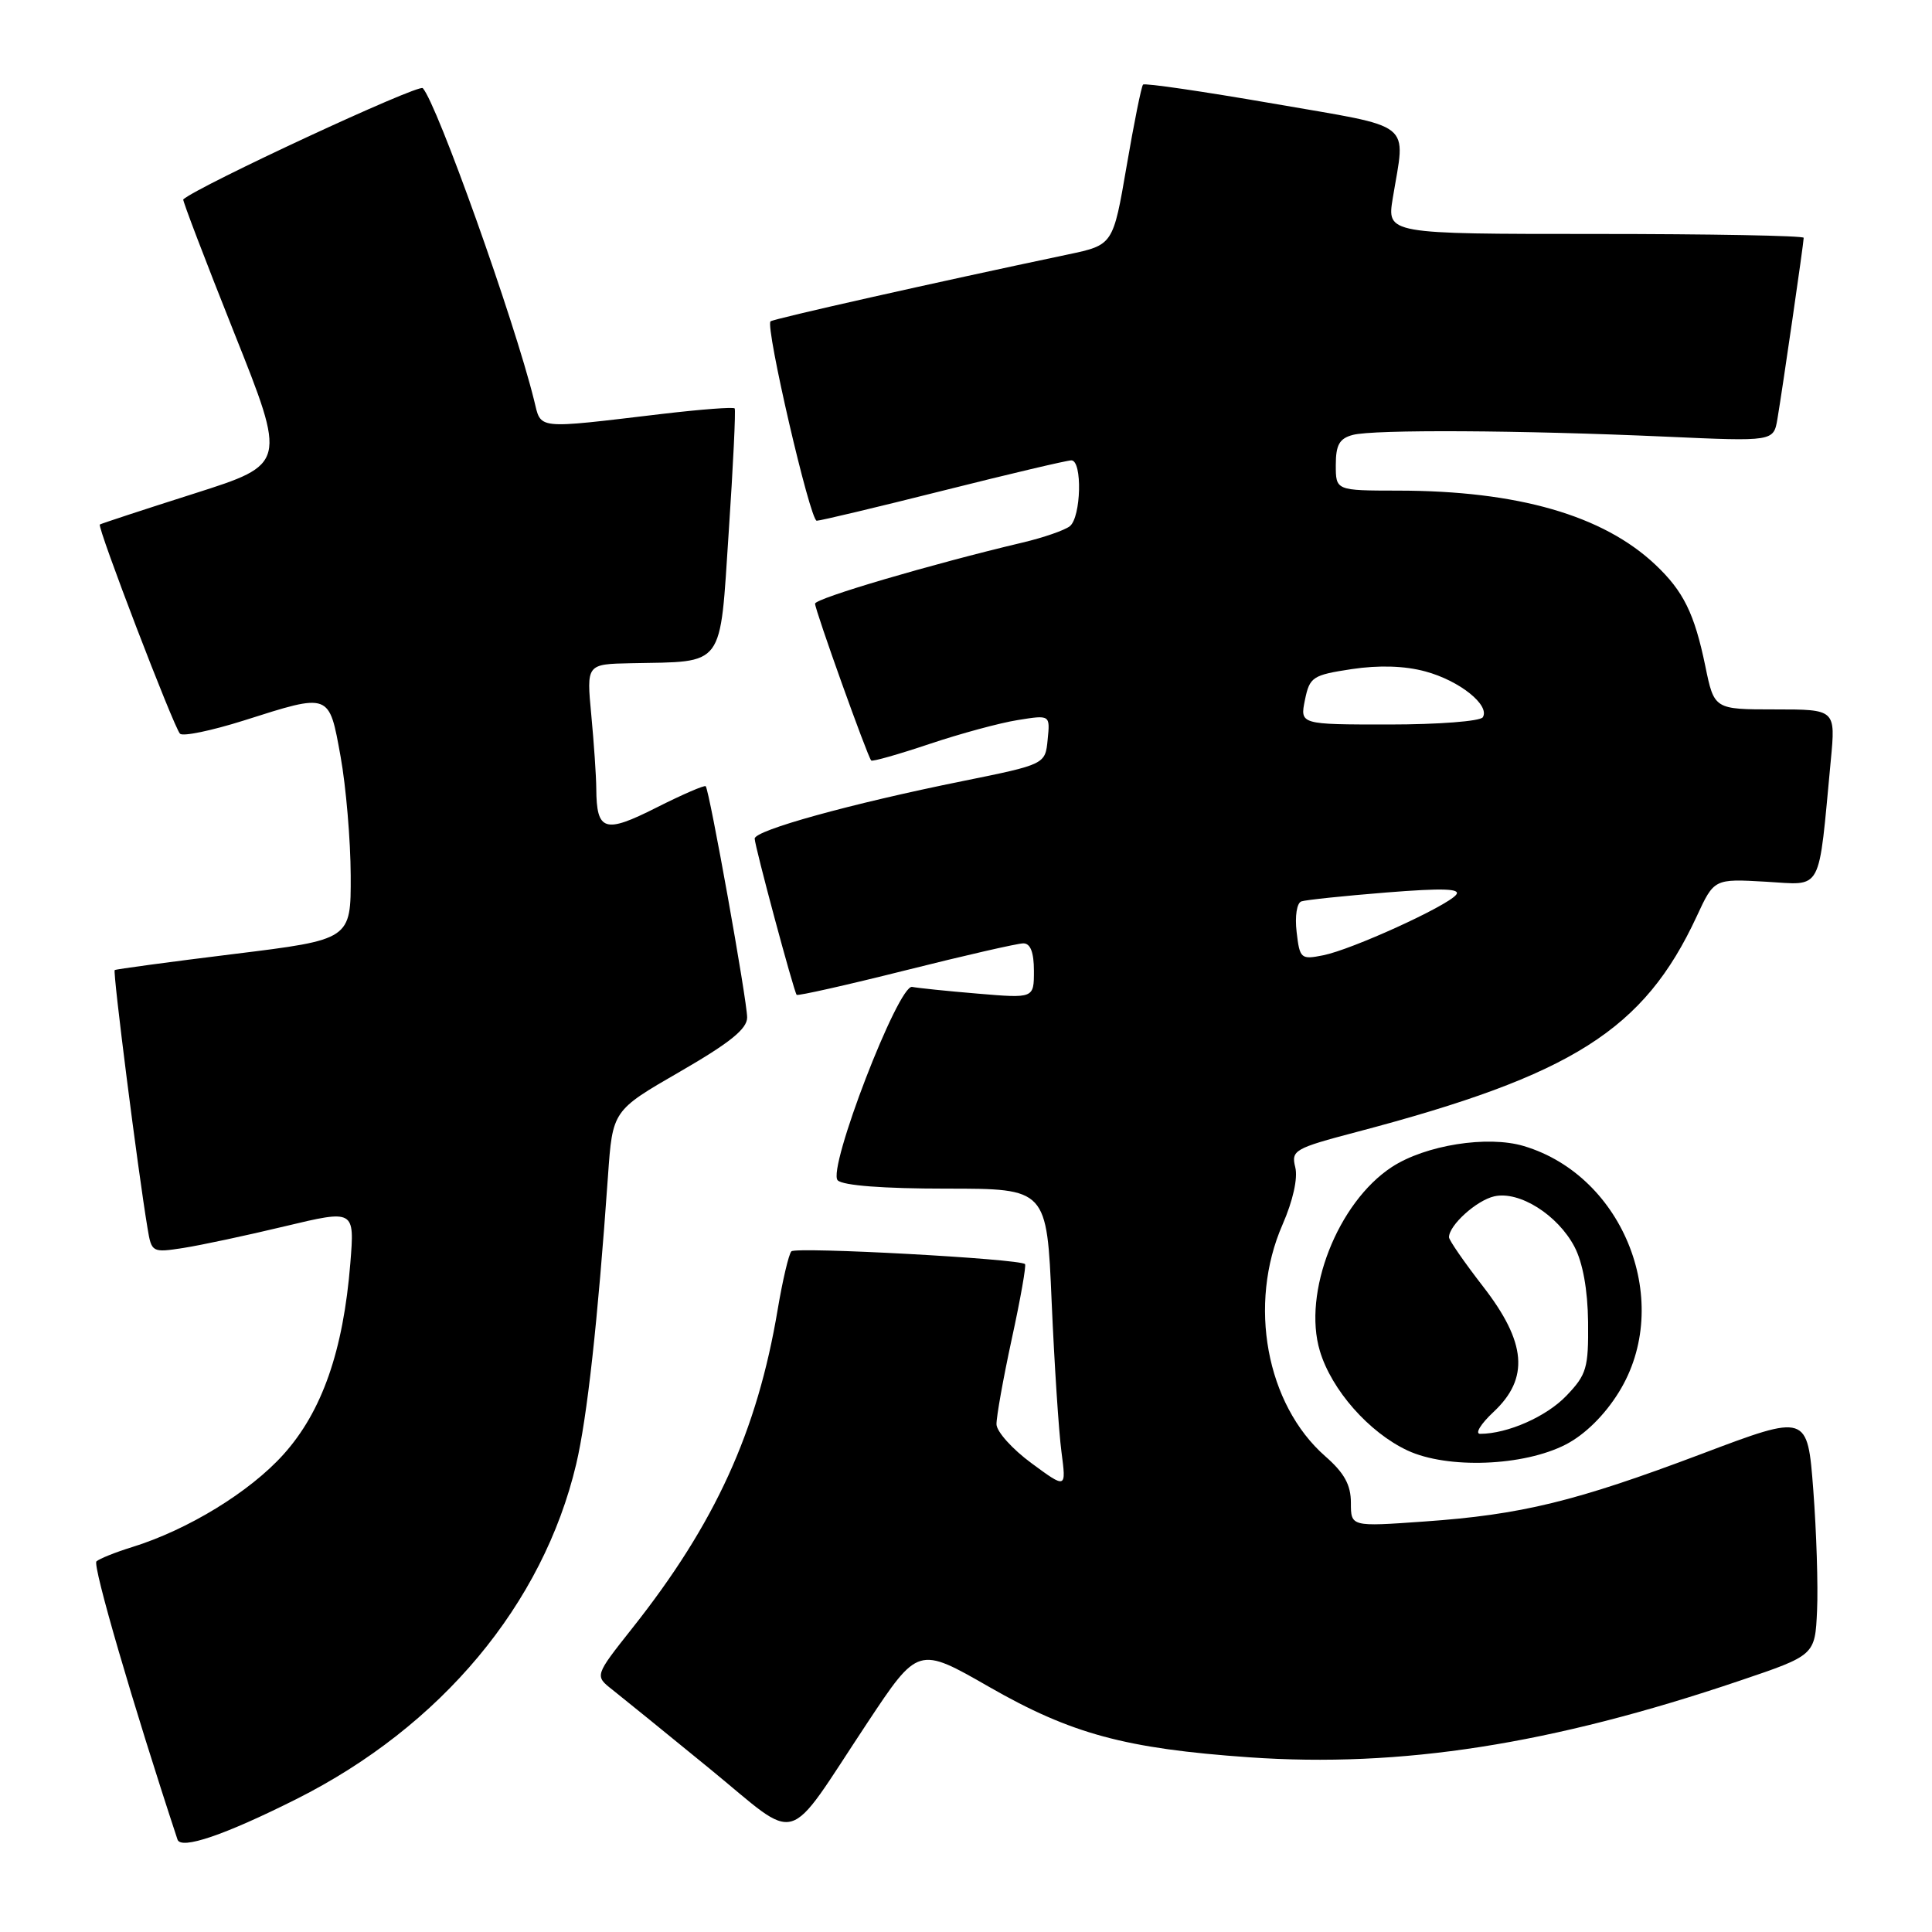 <?xml version="1.0" encoding="UTF-8" standalone="no"?>
<!DOCTYPE svg PUBLIC "-//W3C//DTD SVG 1.1//EN" "http://www.w3.org/Graphics/SVG/1.1/DTD/svg11.dtd" >
<svg xmlns="http://www.w3.org/2000/svg" xmlns:xlink="http://www.w3.org/1999/xlink" version="1.1" viewBox="0 0 256 256">
 <g >
 <path fill="currentColor"
d=" M 39.27 238.39 C 58.44 228.76 71.95 212.59 76.35 194.00 C 77.80 187.84 79.20 175.22 80.56 155.83 C 81.17 147.15 81.17 147.15 90.08 142.01 C 96.71 138.18 99.00 136.34 99.00 134.82 C 99.00 132.59 94.00 104.70 93.51 104.18 C 93.34 104.01 90.39 105.29 86.96 107.02 C 80.11 110.48 79.05 110.15 79.01 104.50 C 79.00 102.85 78.70 98.46 78.35 94.75 C 77.71 88.00 77.71 88.00 83.61 87.88 C 96.15 87.63 95.35 88.69 96.56 70.49 C 97.15 61.70 97.50 54.33 97.35 54.12 C 97.20 53.91 92.90 54.24 87.79 54.84 C 70.71 56.86 71.75 56.97 70.76 53.00 C 68.12 42.33 57.91 13.73 56.02 11.68 C 55.47 11.09 26.36 24.61 24.28 26.42 C 24.16 26.52 27.19 34.46 31.01 44.05 C 37.97 61.50 37.97 61.50 25.73 65.40 C 19.00 67.54 13.38 69.39 13.23 69.50 C 12.84 69.80 23.02 96.35 23.85 97.22 C 24.23 97.61 28.03 96.82 32.31 95.47 C 43.78 91.82 43.59 91.75 45.13 100.25 C 45.85 104.24 46.45 111.33 46.47 116.00 C 46.50 124.50 46.50 124.50 31.00 126.41 C 22.47 127.46 15.36 128.42 15.20 128.54 C 14.92 128.75 18.27 155.09 19.55 162.75 C 20.08 165.96 20.16 166.00 24.30 165.36 C 26.61 165.00 32.66 163.71 37.74 162.49 C 46.99 160.28 46.99 160.28 46.42 167.39 C 45.49 178.98 42.67 187.04 37.57 192.71 C 33.10 197.69 24.91 202.70 17.50 205.00 C 15.30 205.68 13.18 206.53 12.78 206.89 C 12.23 207.39 17.64 225.94 23.52 243.75 C 23.98 245.13 29.77 243.16 39.27 238.39 Z  M 114.91 228.31 C 121.66 218.13 121.66 218.13 131.08 223.53 C 141.95 229.76 149.14 231.70 165.50 232.85 C 185.63 234.26 205.55 231.15 230.50 222.71 C 240.50 219.33 240.50 219.33 240.77 213.41 C 240.92 210.16 240.69 202.97 240.27 197.43 C 239.50 187.35 239.50 187.35 225.50 192.64 C 208.75 198.96 201.58 200.71 188.70 201.61 C 179.00 202.30 179.00 202.30 179.00 199.12 C 179.00 196.76 178.13 195.17 175.60 192.96 C 167.78 186.09 165.33 172.81 169.94 162.27 C 171.33 159.09 171.99 156.11 171.63 154.67 C 171.07 152.42 171.50 152.17 179.77 149.99 C 208.39 142.45 217.83 136.47 224.82 121.43 C 227.13 116.44 227.13 116.44 233.96 116.83 C 241.62 117.26 240.90 118.60 242.59 100.75 C 243.23 94.00 243.23 94.00 235.19 94.00 C 227.14 94.00 227.14 94.00 225.96 88.25 C 224.52 81.29 223.07 78.34 219.34 74.82 C 212.41 68.28 201.08 65.02 185.25 65.01 C 177.00 65.00 177.00 65.00 177.00 61.62 C 177.00 58.95 177.48 58.10 179.25 57.63 C 182.00 56.89 201.53 57.00 220.75 57.86 C 235.01 58.50 235.01 58.50 235.52 55.50 C 236.18 51.60 239.00 32.17 239.00 31.51 C 239.00 31.23 226.57 31.00 211.39 31.00 C 183.77 31.00 183.77 31.00 184.55 26.25 C 186.25 15.90 187.66 17.02 168.68 13.72 C 159.43 12.12 151.68 10.98 151.46 11.21 C 151.24 11.43 150.26 16.30 149.28 22.03 C 147.49 32.46 147.49 32.46 141.50 33.72 C 124.01 37.40 102.45 42.25 102.10 42.58 C 101.38 43.27 107.34 69.00 108.22 69.00 C 108.70 69.00 116.25 67.20 125.00 65.00 C 133.75 62.80 141.38 61.00 141.96 61.00 C 143.44 61.00 143.26 68.55 141.75 69.73 C 141.06 70.27 138.25 71.24 135.50 71.89 C 123.42 74.75 108.00 79.29 108.00 79.99 C 108.00 80.85 114.96 100.29 115.44 100.77 C 115.60 100.94 119.08 99.95 123.16 98.58 C 127.24 97.21 132.51 95.78 134.87 95.41 C 139.15 94.72 139.15 94.72 138.82 98.00 C 138.50 101.28 138.50 101.28 127.50 103.51 C 112.67 106.51 100.00 110.02 100.00 111.12 C 100.00 112.09 105.16 131.29 105.56 131.82 C 105.69 131.99 112.19 130.53 120.00 128.57 C 127.81 126.61 134.83 125.00 135.60 125.00 C 136.54 125.00 137.00 126.19 137.00 128.65 C 137.00 132.29 137.00 132.29 129.55 131.66 C 125.45 131.32 121.55 130.91 120.87 130.77 C 119.05 130.37 109.57 154.97 111.00 156.40 C 111.69 157.09 117.05 157.50 125.40 157.50 C 138.71 157.50 138.71 157.50 139.35 172.50 C 139.71 180.75 140.29 189.70 140.65 192.39 C 141.29 197.28 141.29 197.28 136.69 193.89 C 134.15 192.03 132.06 189.70 132.04 188.73 C 132.02 187.76 132.93 182.66 134.07 177.39 C 135.22 172.12 136.00 167.67 135.82 167.50 C 135.10 166.79 105.45 165.18 104.86 165.81 C 104.51 166.19 103.70 169.65 103.05 173.50 C 100.34 189.68 94.76 201.90 83.76 215.77 C 78.79 222.05 78.79 222.05 81.15 223.90 C 82.45 224.93 88.24 229.62 94.01 234.34 C 106.22 244.32 103.84 245.01 114.91 228.31 Z  M 207.50 191.39 C 210.01 190.09 212.62 187.52 214.50 184.48 C 221.79 172.74 215.28 155.86 201.92 151.86 C 197.11 150.42 188.87 151.73 184.42 154.64 C 177.25 159.34 172.57 171.30 174.89 179.01 C 176.43 184.17 181.39 189.80 186.49 192.19 C 191.80 194.67 201.90 194.29 207.50 191.39 Z  M 171.81 123.50 C 171.56 121.39 171.84 119.64 172.44 119.44 C 173.02 119.24 178.08 118.71 183.69 118.26 C 191.22 117.66 193.63 117.74 192.94 118.57 C 191.65 120.12 179.11 125.83 175.33 126.58 C 172.38 127.17 172.22 127.04 171.81 123.50 Z  M 172.91 92.75 C 173.54 89.70 173.91 89.45 179.11 88.66 C 182.71 88.12 186.12 88.22 188.87 88.97 C 193.38 90.18 197.46 93.44 196.48 95.04 C 196.15 95.57 190.57 96.00 184.07 96.00 C 172.25 96.00 172.25 96.00 172.91 92.75 Z  M 197.89 187.10 C 202.67 182.64 202.27 177.88 196.50 170.45 C 194.03 167.26 192.00 164.33 192.00 163.94 C 192.00 162.35 195.65 159.05 198.00 158.52 C 201.32 157.77 206.41 160.98 208.63 165.21 C 209.73 167.31 210.38 170.91 210.43 175.18 C 210.49 181.27 210.24 182.14 207.56 184.94 C 204.91 187.71 199.77 189.98 196.14 189.99 C 195.40 190.00 196.19 188.69 197.89 187.10 Z "/>
</g>
</svg>